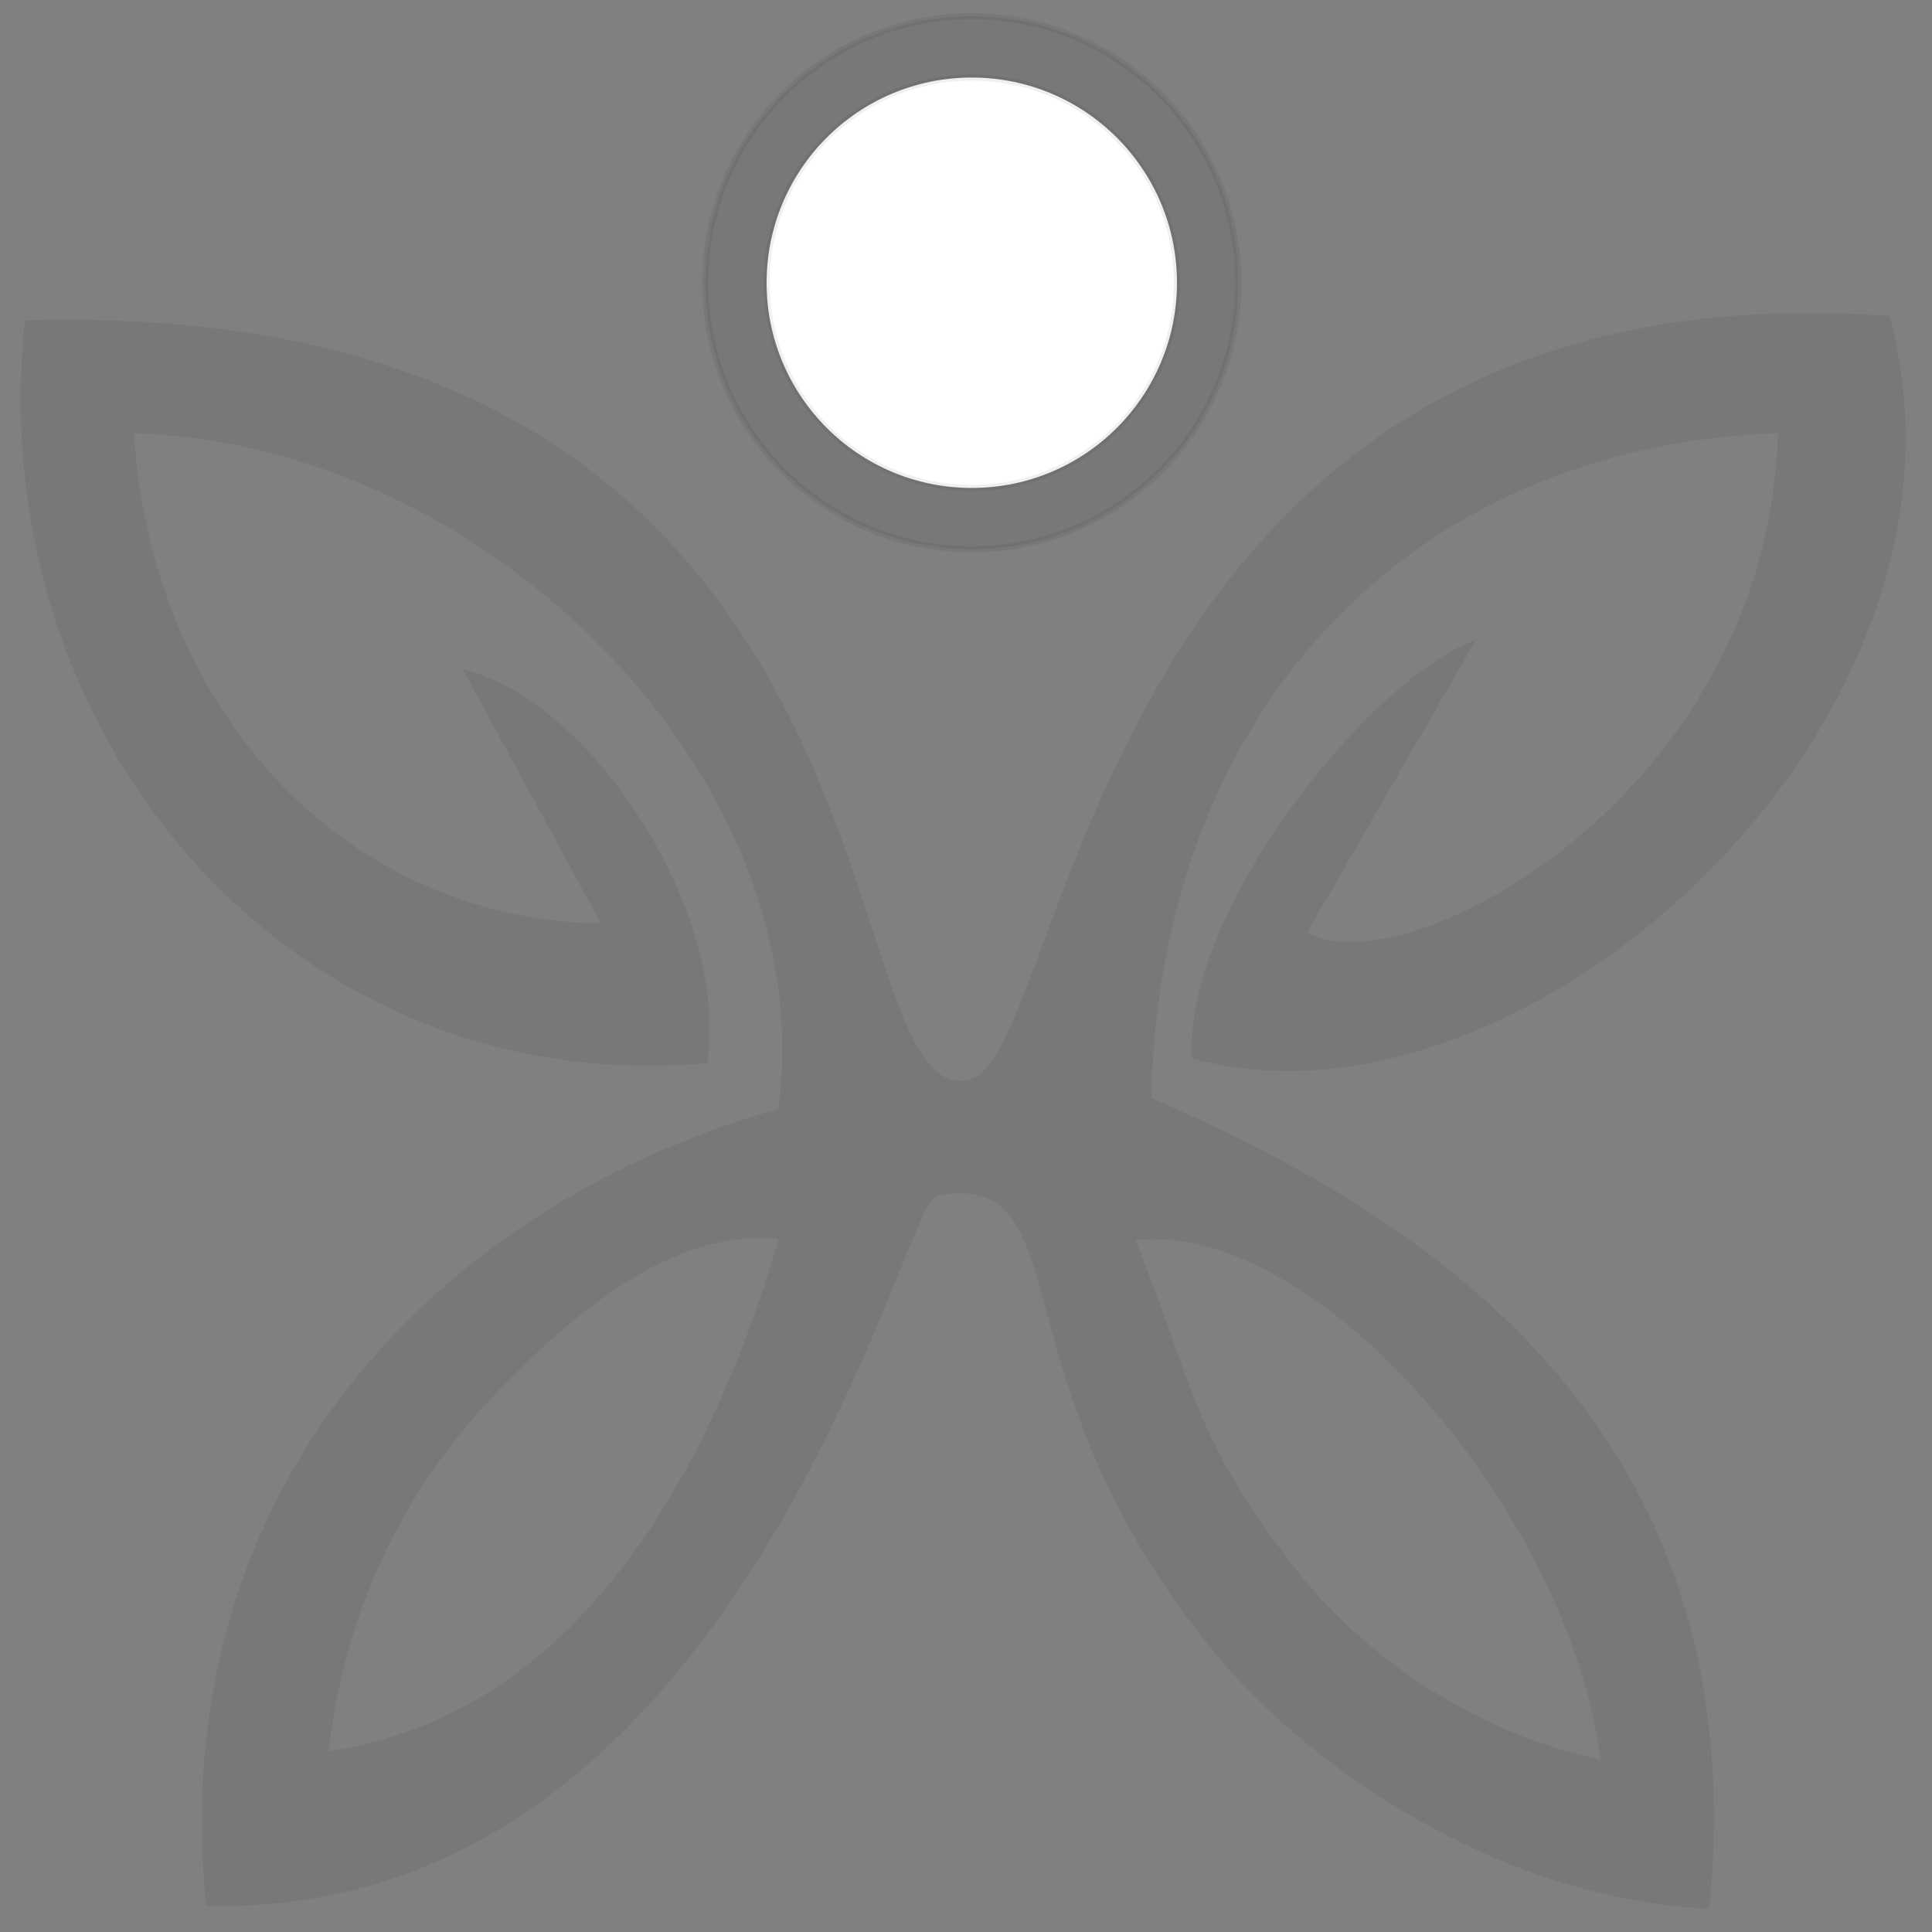 <svg width="63" height="63" viewBox="0 0 63 63" fill="none" xmlns="http://www.w3.org/2000/svg">
<rect x="0" y="0" width="63" height="63" fill="#808080" stroke="none"/>
<path fill-rule="evenodd" clip-rule="evenodd" d="M0.815 10.444C-0.644 24.023 9.545 35.882 23.061 34.673C23.794 29.694 19.277 22.836 15.086 21.818L19.597 30.117C11.049 29.953 4.912 22.977 4.373 14.131C15.954 14.448 26.84 25.479 25.376 36.166C14.449 39.231 5.329 48.408 6.721 62.146C24.028 62.608 29.363 39.49 30.517 38.996C35.39 38.08 32.211 44.907 39.597 53.88C42.821 57.796 49.071 61.953 55.738 62.24C57.222 47.132 47.436 40.065 37.541 35.803C37.801 23.345 45.827 14.557 57.977 14.123C57.637 25.967 45.775 32.235 42.626 30.405L48.125 20.868C44.697 22.091 38.567 29.697 38.872 34.514C49.693 37.527 65.213 23.488 61.61 10.305C35.702 8.419 34.875 34.392 31.619 35.2C26.716 36.416 30.56 9.615 0.815 10.444V10.444ZM10.717 57.11C11.228 52.565 13.153 48.639 15.962 45.665C17.8 43.719 21.558 39.944 25.391 40.414C23.144 48.107 18.771 55.915 10.717 57.11V57.11ZM37.032 40.437C43.018 39.783 51.202 49.437 52.187 57.368C48.034 56.513 44.429 53.945 42.297 51.22C38.957 46.95 39.009 45.442 37.032 40.437Z" fill="black" fill-opacity="0.06"/>
<path d="M31.689 17.911C36.488 17.911 40.379 14.02 40.379 9.22C40.379 4.42 36.488 0.529 31.689 0.529C26.889 0.529 22.998 4.42 22.998 9.22C22.998 14.02 26.889 17.911 31.689 17.911Z" fill="black" fill-opacity="0.06" stroke="black" stroke-opacity="0.06" stroke-width="0.2" stroke-miterlimit="22.926" stroke-linecap="round" stroke-linejoin="round"/>
<path fill-rule="evenodd" clip-rule="evenodd" d="M31.689 2.529C35.384 2.529 38.379 5.525 38.379 9.22C38.379 12.915 35.384 15.911 31.689 15.911C27.993 15.911 24.998 12.915 24.998 9.22C24.998 5.525 27.993 2.529 31.689 2.529V2.529Z" fill="white" stroke="black" stroke-opacity="0.06" stroke-width="0.2" stroke-miterlimit="22.926" stroke-linecap="round" stroke-linejoin="round"/>
</svg>

